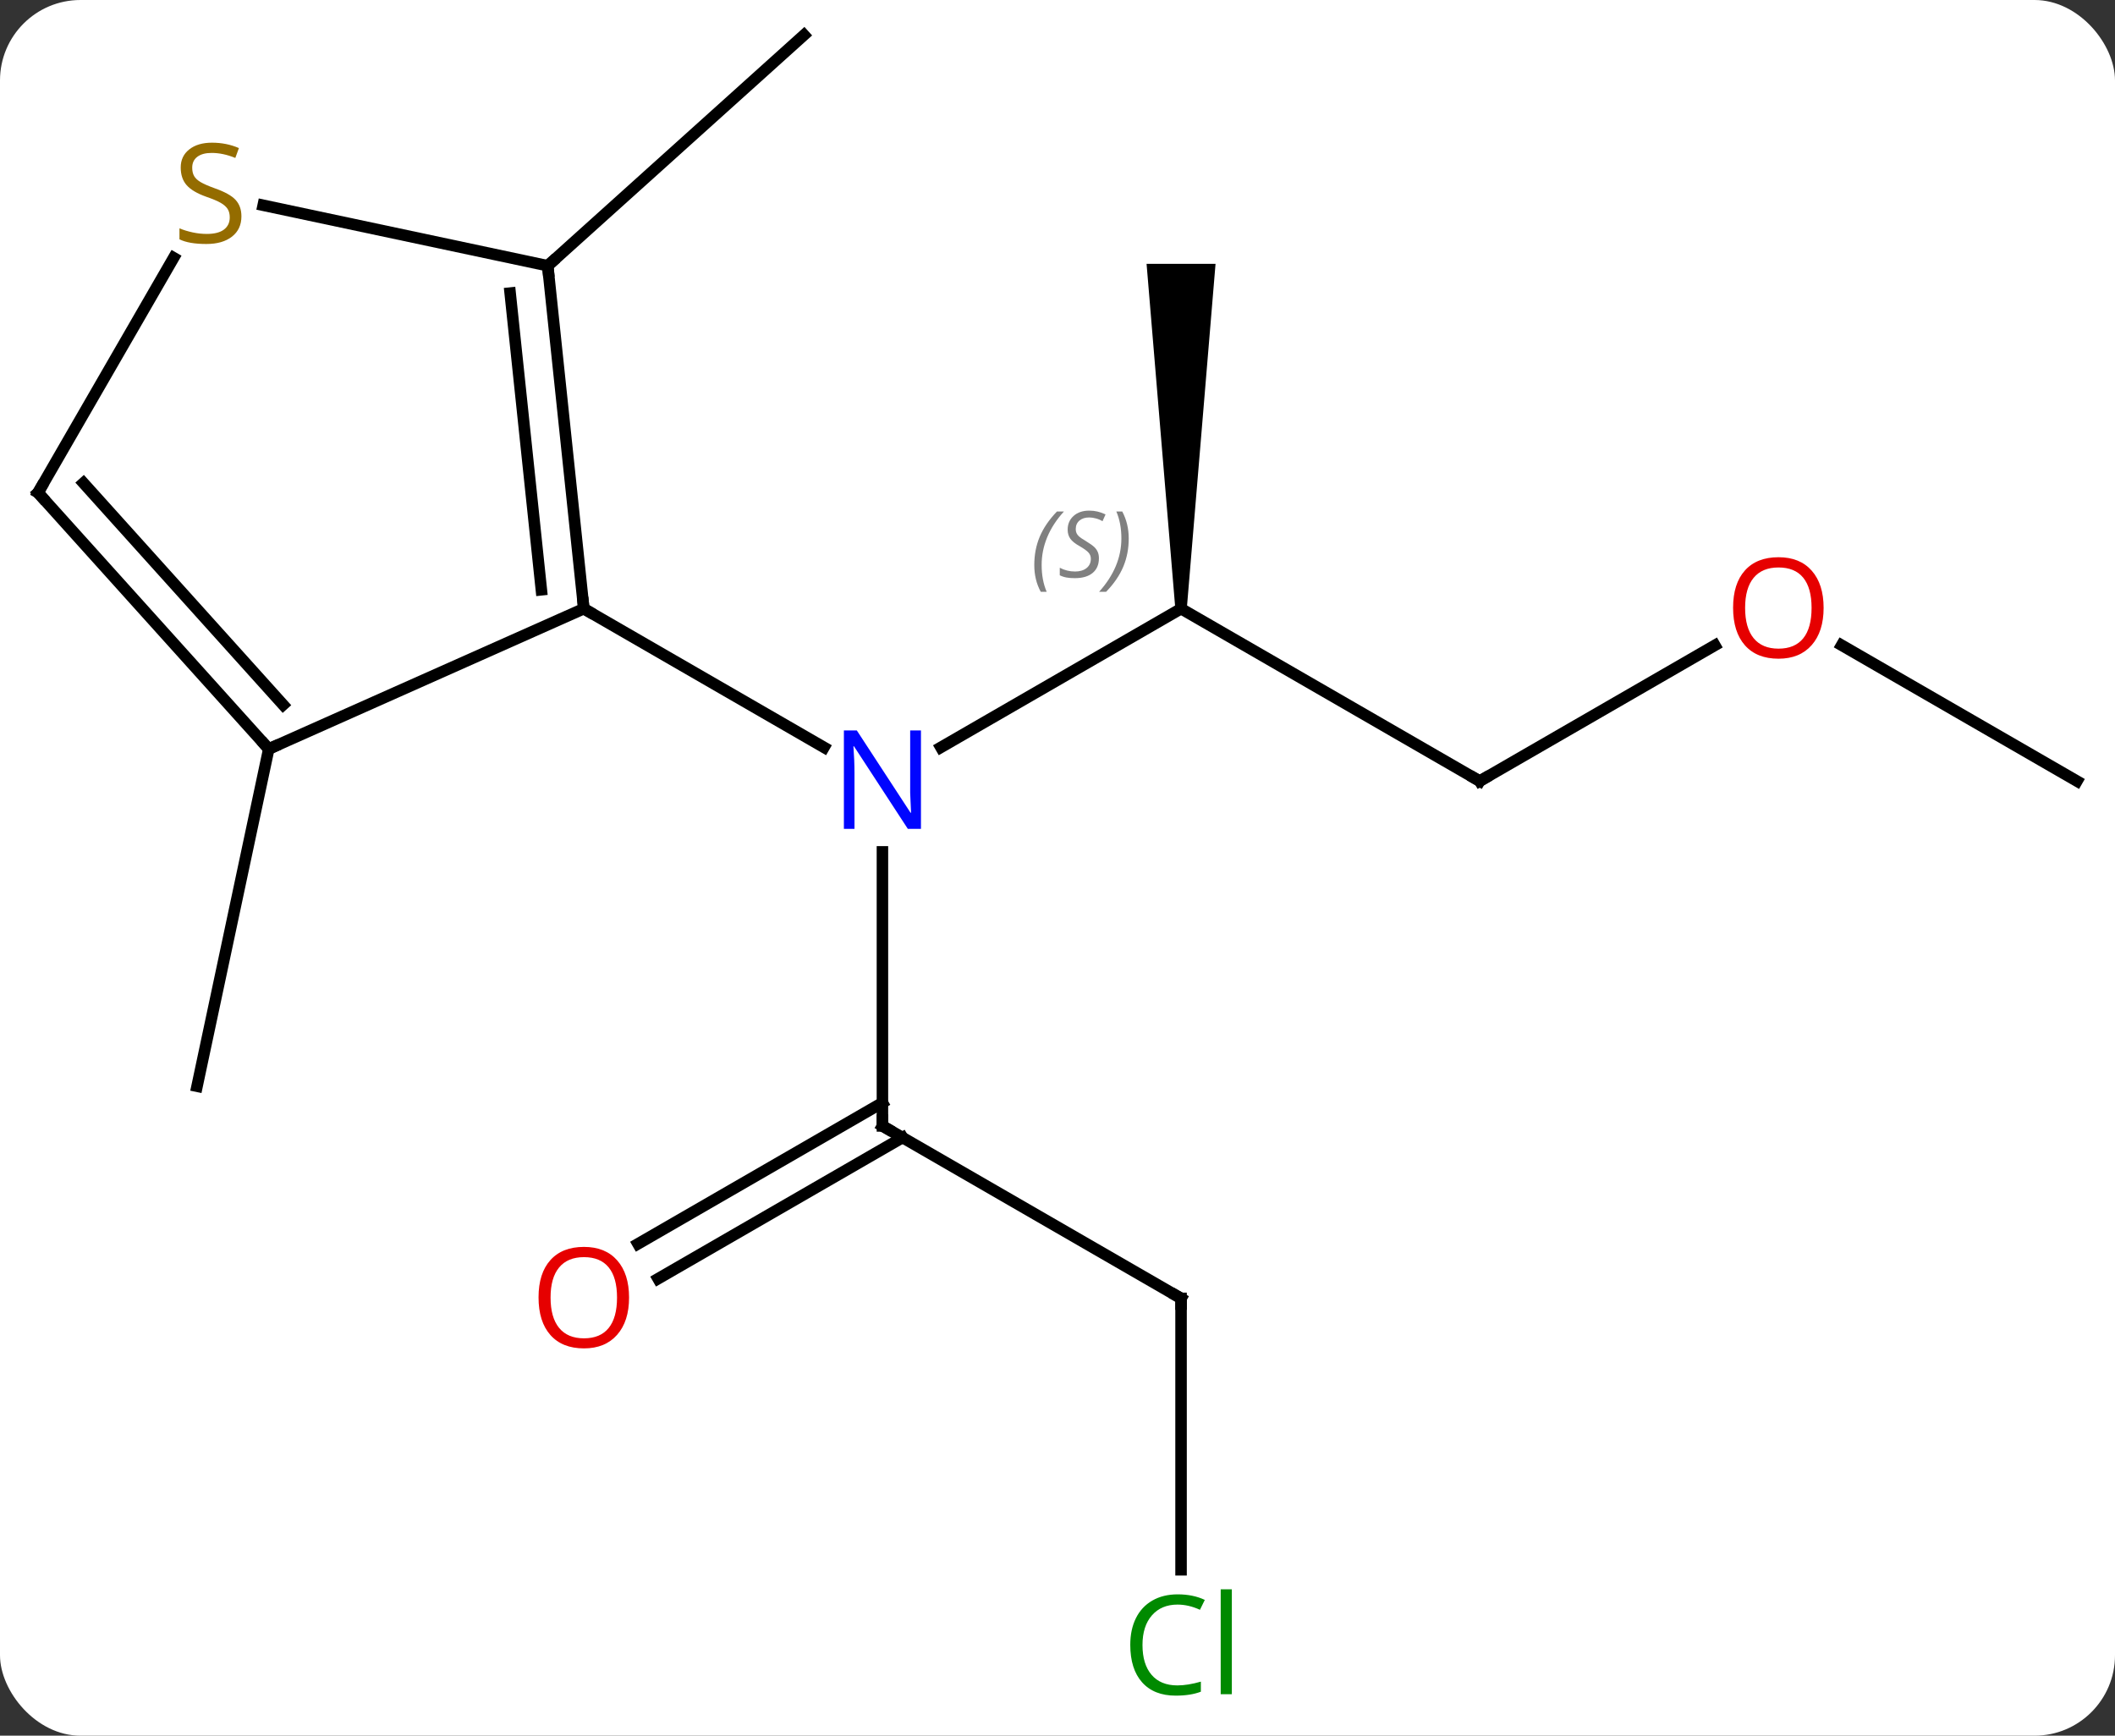 <svg width="184" viewBox="0 0 184 151" style="fill-opacity:1; color-rendering:auto; color-interpolation:auto; text-rendering:auto; stroke:black; stroke-linecap:square; stroke-miterlimit:10; shape-rendering:auto; stroke-opacity:1; fill:black; stroke-dasharray:none; font-weight:normal; stroke-width:1; font-family:'Open Sans'; font-style:normal; stroke-linejoin:miter; font-size:12; stroke-dashoffset:0; image-rendering:auto;" height="151" class="cas-substance-image" xmlns:xlink="http://www.w3.org/1999/xlink" xmlns="http://www.w3.org/2000/svg"><rect x="0" y="0" width="184" height="151" fill="#333333" stroke="none"/><svg class="cas-substance-single-component"><rect y="0" x="0" width="184" stroke="none" ry="7" rx="7" height="151" fill="white" class="cas-substance-group"/><svg y="0" x="0" width="184" viewBox="0 0 184 151" style="fill:black;" height="151" class="cas-substance-single-component-image"><svg><g><g transform="translate(92,73)" style="text-rendering:geometricPrecision; color-rendering:optimizeQuality; color-interpolation:linearRGB; stroke-linecap:butt; image-rendering:optimizeQuality;"><line y2="-20.046" y1="-7.981" x2="10.749" x1="-10.147" style="fill:none;"/><line y2="24.954" y1="1.11" x2="-15.231" x1="-15.231" style="fill:none;"/><line y2="-20.046" y1="-7.981" x2="-41.211" x1="-20.315" style="fill:none;"/><line y2="-5.046" y1="-20.046" x2="36.732" x1="10.749" style="fill:none;"/><path style="stroke:none;" d="M11.249 -20.046 L10.249 -20.046 L7.749 -50.046 L13.749 -50.046 Z"/><line y2="39.954" y1="24.954" x2="10.749" x1="-15.231" style="fill:none;"/><line y2="35.212" y1="22.933" x2="-36.498" x1="-15.231" style="fill:none;"/><line y2="38.243" y1="25.964" x2="-34.748" x1="-13.481" style="fill:none;"/><line y2="-16.857" y1="-5.046" x2="57.189" x1="36.732" style="fill:none;"/><line y2="63.568" y1="39.954" x2="10.749" x1="10.749" style="fill:none;"/><line y2="-5.046" y1="-16.867" x2="88.692" x1="68.217" style="fill:none;"/><line y2="-7.842" y1="21.501" x2="-68.619" x1="-74.856" style="fill:none;"/><line y2="-49.881" y1="-69.954" x2="-44.349" x1="-22.053" style="fill:none;"/><line y2="-7.842" y1="-20.046" x2="-68.619" x1="-41.211" style="fill:none;"/><line y2="-49.881" y1="-20.046" x2="-44.349" x1="-41.211" style="fill:none;"/><line y2="-47.505" y1="-21.689" x2="-47.618" x1="-44.903" style="fill:none;"/><line y2="-30.138" y1="-7.842" x2="-88.692" x1="-68.619" style="fill:none;"/><line y2="-30.978" y1="-11.686" x2="-84.739" x1="-67.37" style="fill:none;"/><line y2="-55.143" y1="-49.881" x2="-69.104" x1="-44.349" style="fill:none;"/><line y2="-50.574" y1="-30.138" x2="-76.893" x1="-88.692" style="fill:none;"/></g><g transform="translate(92,73)" style="fill:rgb(0,5,255); text-rendering:geometricPrecision; color-rendering:optimizeQuality; image-rendering:optimizeQuality; font-family:'Open Sans'; stroke:rgb(0,5,255); color-interpolation:linearRGB;"><path style="stroke:none;" d="M-11.879 -0.89 L-13.02 -0.89 L-17.708 -8.077 L-17.754 -8.077 Q-17.661 -6.812 -17.661 -5.765 L-17.661 -0.89 L-18.583 -0.89 L-18.583 -9.452 L-17.458 -9.452 L-12.786 -2.296 L-12.739 -2.296 Q-12.739 -2.452 -12.786 -3.312 Q-12.833 -4.171 -12.817 -4.546 L-12.817 -9.452 L-11.879 -9.452 L-11.879 -0.89 Z"/></g><g transform="translate(92,73)" style="font-size:8.4px; fill:gray; text-rendering:geometricPrecision; image-rendering:optimizeQuality; color-rendering:optimizeQuality; font-family:'Open Sans'; font-style:italic; stroke:gray; color-interpolation:linearRGB;"><path style="stroke:none;" d="M-2.02 -23.843 Q-2.02 -25.171 -1.551 -26.296 Q-1.082 -27.421 -0.051 -28.499 L0.558 -28.499 Q-0.41 -27.436 -0.895 -26.265 Q-1.379 -25.093 -1.379 -23.858 Q-1.379 -22.53 -0.942 -21.515 L-1.457 -21.515 Q-2.02 -22.546 -2.02 -23.843 ZM3.603 -24.436 Q3.603 -23.608 3.056 -23.155 Q2.509 -22.702 1.509 -22.702 Q1.103 -22.702 0.79 -22.757 Q0.478 -22.811 0.197 -22.952 L0.197 -23.608 Q0.822 -23.28 1.525 -23.28 Q2.15 -23.28 2.525 -23.577 Q2.9 -23.874 2.9 -24.39 Q2.9 -24.702 2.696 -24.929 Q2.493 -25.155 1.931 -25.483 Q1.337 -25.811 1.111 -26.14 Q0.884 -26.468 0.884 -26.921 Q0.884 -27.655 1.4 -28.116 Q1.915 -28.577 2.759 -28.577 Q3.134 -28.577 3.47 -28.499 Q3.806 -28.421 4.181 -28.249 L3.915 -27.655 Q3.665 -27.811 3.345 -27.898 Q3.025 -27.983 2.759 -27.983 Q2.228 -27.983 1.907 -27.71 Q1.587 -27.436 1.587 -26.968 Q1.587 -26.765 1.657 -26.616 Q1.728 -26.468 1.868 -26.335 Q2.009 -26.202 2.431 -25.952 Q2.993 -25.608 3.196 -25.413 Q3.4 -25.218 3.501 -24.983 Q3.603 -24.749 3.603 -24.436 ZM6.197 -26.155 Q6.197 -24.827 5.721 -23.694 Q5.244 -22.561 4.229 -21.515 L3.619 -21.515 Q5.557 -23.671 5.557 -26.155 Q5.557 -27.483 5.119 -28.499 L5.635 -28.499 Q6.197 -27.436 6.197 -26.155 Z"/></g><g transform="translate(92,73)" style="stroke-linecap:butt; font-size:8.4px; text-rendering:geometricPrecision; image-rendering:optimizeQuality; color-rendering:optimizeQuality; font-family:'Open Sans'; font-style:italic; color-interpolation:linearRGB; stroke-miterlimit:5;"><path style="fill:none;" d="M-15.231 24.454 L-15.231 24.954 L-14.798 25.204"/><path style="fill:none;" d="M36.299 -5.296 L36.732 -5.046 L37.165 -5.296"/><path style="fill:none;" d="M10.316 39.704 L10.749 39.954 L10.749 40.454"/></g><g transform="translate(92,73)" style="stroke-linecap:butt; fill:rgb(230,0,0); text-rendering:geometricPrecision; color-rendering:optimizeQuality; image-rendering:optimizeQuality; font-family:'Open Sans'; stroke:rgb(230,0,0); color-interpolation:linearRGB; stroke-miterlimit:5;"><path style="stroke:none;" d="M-37.273 39.884 Q-37.273 41.946 -38.313 43.126 Q-39.352 44.306 -41.195 44.306 Q-43.086 44.306 -44.117 43.142 Q-45.148 41.977 -45.148 39.868 Q-45.148 37.774 -44.117 36.626 Q-43.086 35.477 -41.195 35.477 Q-39.336 35.477 -38.305 36.649 Q-37.273 37.821 -37.273 39.884 ZM-44.102 39.884 Q-44.102 41.618 -43.359 42.524 Q-42.617 43.431 -41.195 43.431 Q-39.773 43.431 -39.047 42.532 Q-38.32 41.634 -38.32 39.884 Q-38.32 38.149 -39.047 37.259 Q-39.773 36.368 -41.195 36.368 Q-42.617 36.368 -43.359 37.267 Q-44.102 38.165 -44.102 39.884 Z"/><path style="stroke:none;" d="M66.65 -20.116 Q66.65 -18.054 65.61 -16.874 Q64.571 -15.694 62.728 -15.694 Q60.837 -15.694 59.806 -16.858 Q58.775 -18.023 58.775 -20.132 Q58.775 -22.226 59.806 -23.374 Q60.837 -24.523 62.728 -24.523 Q64.587 -24.523 65.618 -23.351 Q66.65 -22.179 66.65 -20.116 ZM59.821 -20.116 Q59.821 -18.382 60.564 -17.476 Q61.306 -16.569 62.728 -16.569 Q64.15 -16.569 64.876 -17.468 Q65.603 -18.366 65.603 -20.116 Q65.603 -21.851 64.876 -22.741 Q64.15 -23.632 62.728 -23.632 Q61.306 -23.632 60.564 -22.733 Q59.821 -21.835 59.821 -20.116 Z"/><path style="fill:rgb(0,138,0); stroke:none;" d="M10.44 66.595 Q9.034 66.595 8.214 67.532 Q7.394 68.47 7.394 70.11 Q7.394 71.782 8.183 72.704 Q8.972 73.626 10.425 73.626 Q11.331 73.626 12.472 73.298 L12.472 74.173 Q11.581 74.516 10.284 74.516 Q8.393 74.516 7.362 73.36 Q6.331 72.204 6.331 70.095 Q6.331 68.766 6.823 67.774 Q7.315 66.782 8.253 66.243 Q9.19 65.704 10.456 65.704 Q11.8 65.704 12.815 66.188 L12.393 67.048 Q11.409 66.595 10.44 66.595 ZM15.167 74.391 L14.198 74.391 L14.198 65.266 L15.167 65.266 L15.167 74.391 Z"/><path style="fill:none; stroke:black;" d="M-41.263 -20.543 L-41.211 -20.046 L-40.778 -19.796"/><path style="fill:none; stroke:black;" d="M-68.954 -8.214 L-68.619 -7.842 L-68.162 -8.045"/><path style="fill:none; stroke:black;" d="M-44.297 -49.384 L-44.349 -49.881 L-43.977 -50.215"/><path style="fill:none; stroke:black;" d="M-88.358 -29.766 L-88.692 -30.138 L-88.442 -30.571"/><path style="fill:rgb(148,108,0); stroke:none;" d="M-70.997 -54.181 Q-70.997 -53.056 -71.817 -52.415 Q-72.637 -51.774 -74.044 -51.774 Q-75.575 -51.774 -76.387 -52.181 L-76.387 -53.134 Q-75.856 -52.915 -75.239 -52.782 Q-74.622 -52.649 -74.012 -52.649 Q-73.012 -52.649 -72.512 -53.032 Q-72.012 -53.415 -72.012 -54.087 Q-72.012 -54.524 -72.192 -54.813 Q-72.372 -55.102 -72.786 -55.345 Q-73.2 -55.587 -74.059 -55.884 Q-75.247 -56.306 -75.762 -56.891 Q-76.278 -57.477 -76.278 -58.431 Q-76.278 -59.415 -75.536 -60.001 Q-74.794 -60.587 -73.559 -60.587 Q-72.294 -60.587 -71.215 -60.118 L-71.528 -59.259 Q-72.59 -59.696 -73.59 -59.696 Q-74.387 -59.696 -74.833 -59.36 Q-75.278 -59.024 -75.278 -58.415 Q-75.278 -57.977 -75.114 -57.688 Q-74.95 -57.399 -74.559 -57.165 Q-74.169 -56.931 -73.356 -56.634 Q-72.012 -56.165 -71.504 -55.61 Q-70.997 -55.056 -70.997 -54.181 Z"/></g></g></svg></svg></svg></svg>